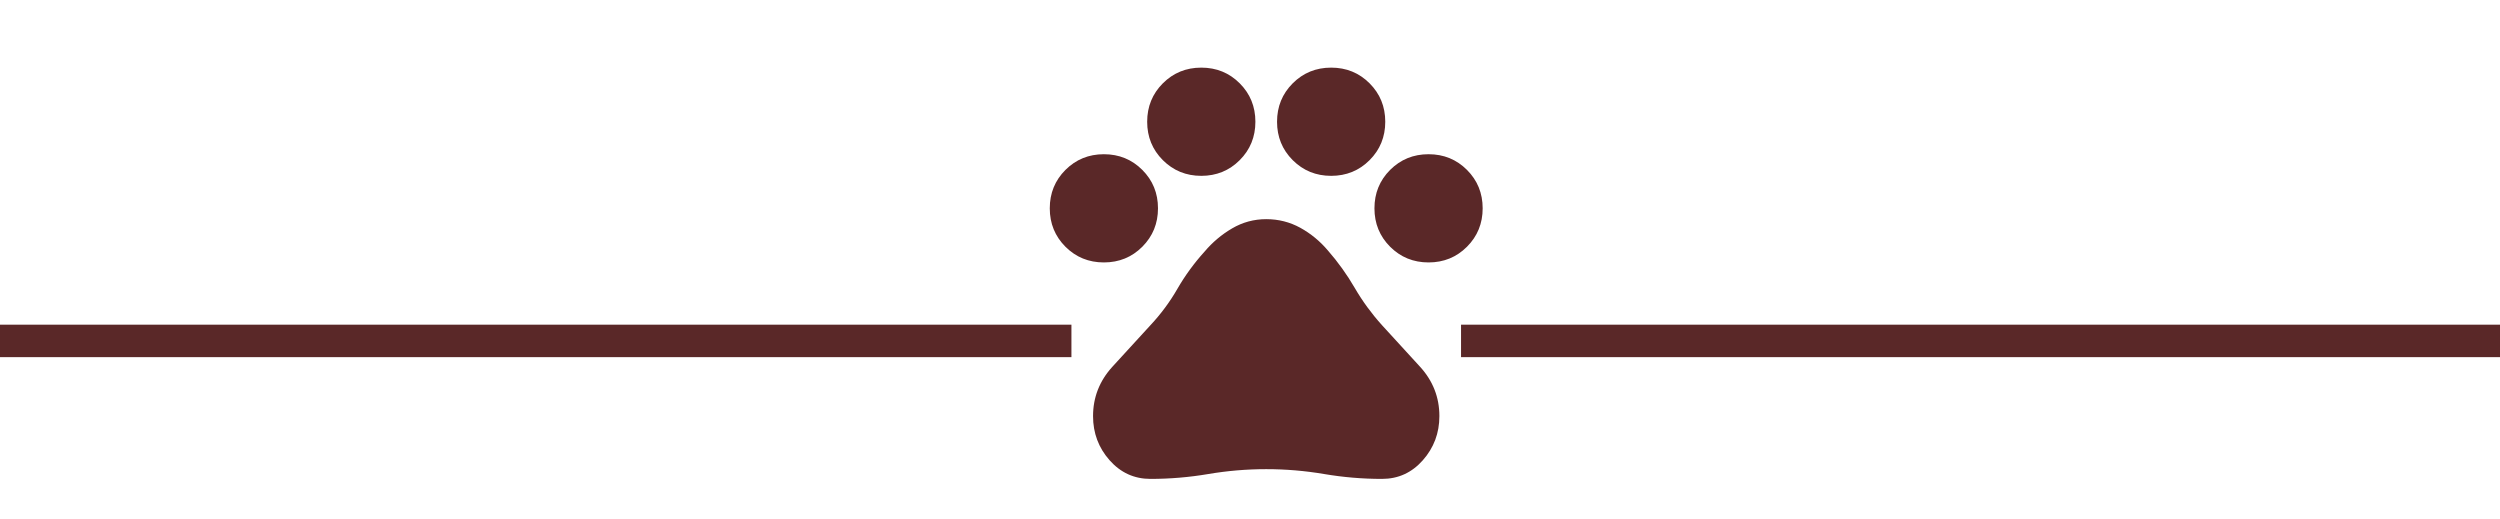 <svg width="77" height="16" viewBox="0 0 77 16" fill="none" xmlns="http://www.w3.org/2000/svg">
<path d="M34 8.083C33.533 8.083 33.139 7.922 32.816 7.6C32.494 7.277 32.333 6.883 32.333 6.416C32.333 5.95 32.494 5.555 32.816 5.233C33.139 4.911 33.533 4.75 34 4.75C34.466 4.75 34.861 4.911 35.183 5.233C35.505 5.555 35.666 5.95 35.666 6.416C35.666 6.883 35.505 7.277 35.183 7.6C34.861 7.922 34.466 8.083 34 8.083ZM37 5.416C36.533 5.416 36.139 5.255 35.816 4.933C35.494 4.611 35.333 4.216 35.333 3.75C35.333 3.283 35.494 2.889 35.816 2.566C36.139 2.244 36.533 2.083 37 2.083C37.466 2.083 37.861 2.244 38.183 2.566C38.505 2.889 38.666 3.283 38.666 3.75C38.666 4.216 38.505 4.611 38.183 4.933C37.861 5.255 37.466 5.416 37 5.416ZM41 5.416C40.533 5.416 40.139 5.255 39.816 4.933C39.494 4.611 39.333 4.216 39.333 3.75C39.333 3.283 39.494 2.889 39.816 2.566C40.139 2.244 40.533 2.083 41 2.083C41.466 2.083 41.861 2.244 42.183 2.566C42.505 2.889 42.666 3.283 42.666 3.75C42.666 4.216 42.505 4.611 42.183 4.933C41.861 5.255 41.466 5.416 41 5.416ZM44 8.083C43.533 8.083 43.139 7.922 42.816 7.6C42.494 7.277 42.333 6.883 42.333 6.416C42.333 5.95 42.494 5.555 42.816 5.233C43.139 4.911 43.533 4.75 44 4.75C44.466 4.75 44.861 4.911 45.183 5.233C45.505 5.555 45.666 5.95 45.666 6.416C45.666 6.883 45.505 7.277 45.183 7.6C44.861 7.922 44.466 8.083 44 8.083ZM35.433 14.75C34.933 14.75 34.514 14.558 34.174 14.174C33.835 13.791 33.666 13.338 33.666 12.817C33.666 12.239 33.864 11.734 34.258 11.3C34.653 10.867 35.045 10.439 35.433 10.017C35.755 9.673 36.033 9.298 36.266 8.892C36.5 8.487 36.778 8.106 37.1 7.75C37.344 7.461 37.627 7.223 37.95 7.034C38.272 6.845 38.622 6.75 39 6.75C39.377 6.75 39.727 6.839 40.05 7.016C40.372 7.194 40.655 7.427 40.9 7.716C41.211 8.072 41.486 8.455 41.725 8.866C41.964 9.277 42.245 9.661 42.566 10.016C42.955 10.439 43.347 10.866 43.741 11.3C44.135 11.733 44.333 12.239 44.333 12.816C44.333 13.339 44.163 13.791 43.824 14.175C43.485 14.559 43.066 14.75 42.566 14.75C41.966 14.75 41.372 14.7 40.783 14.6C40.194 14.5 39.6 14.45 39 14.45C38.4 14.45 37.805 14.5 37.216 14.6C36.627 14.7 36.033 14.75 35.433 14.75Z" fill="#5A2828"/>
<line x1="45" y1="10.5" x2="77" y2="10.5" stroke="#5A2828"/>
<line x1="4.37114e-08" y1="10.5" x2="33" y2="10.5" stroke="#5A2828"/>
</svg>
